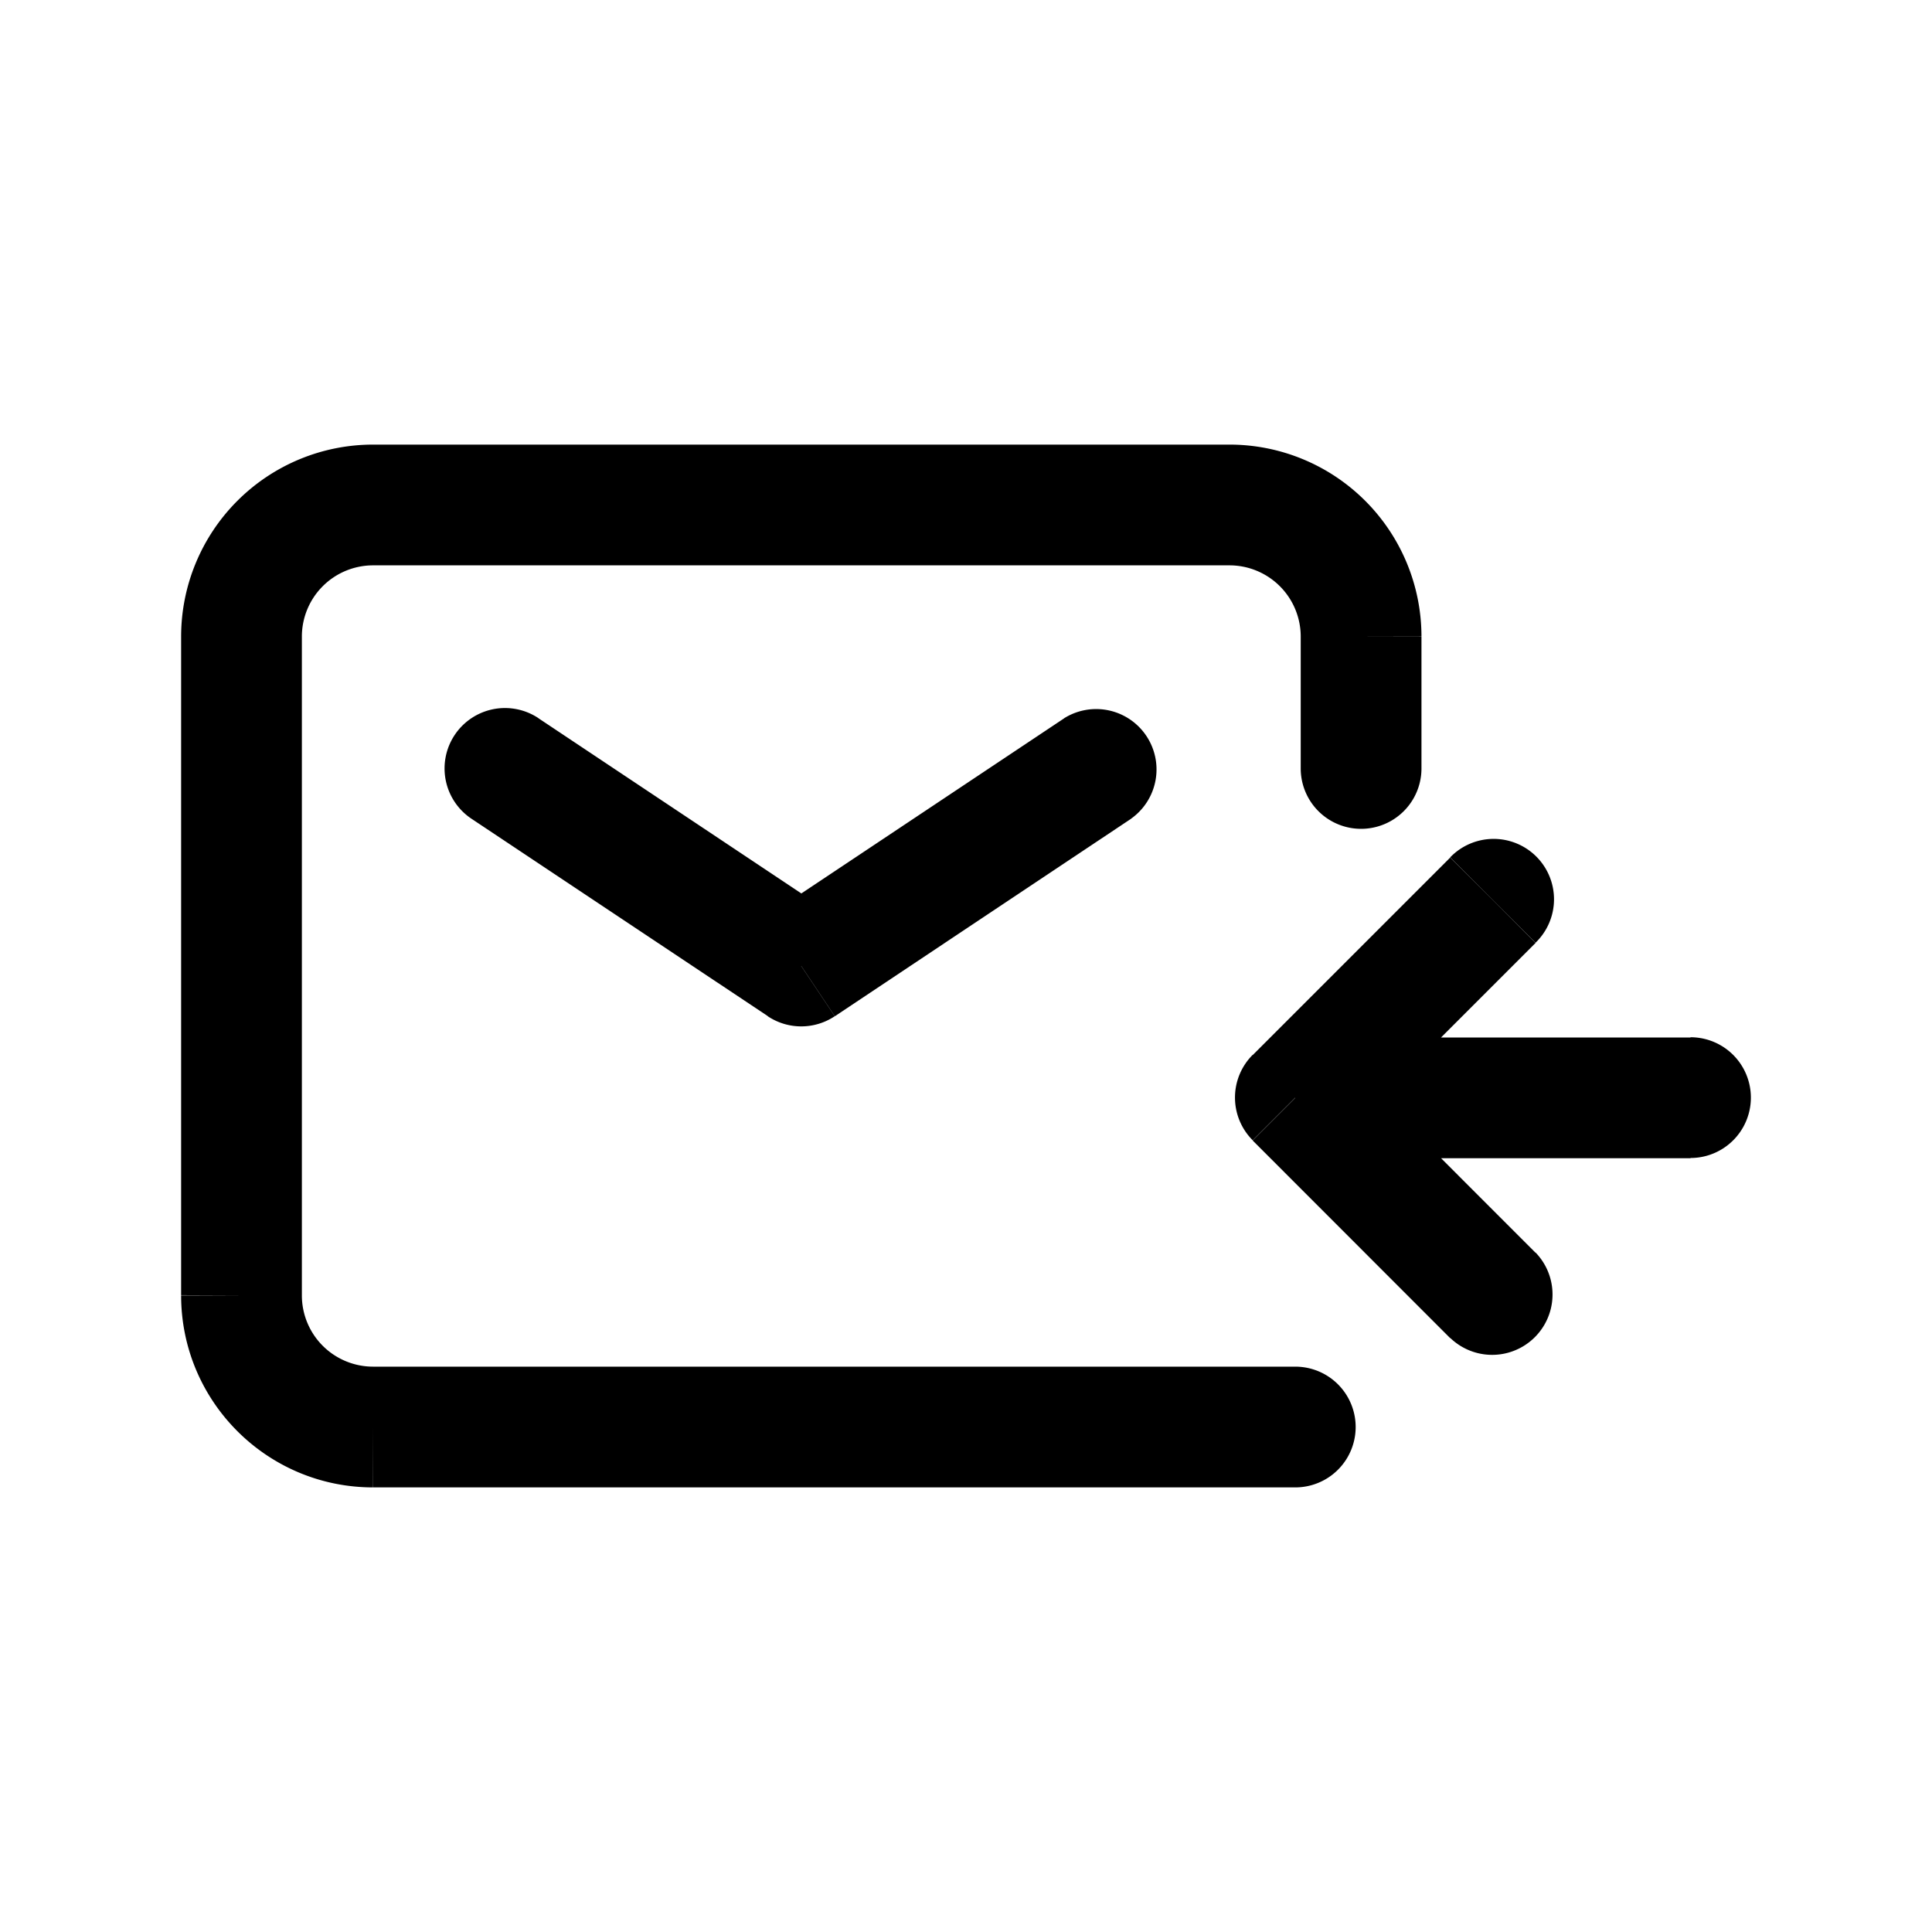 <svg xmlns="http://www.w3.org/2000/svg" fill="none" viewBox="0 0 16 16"><path fill="currentColor" d="M4.46 5.948a.5.5 0 1 0-.556.832zM6.635 8l-.277.416a.5.5 0 0 0 .555 0zm2.732-1.22a.5.5 0 0 0-.554-.832zm1.36 5.538a.5.5 0 1 0 0-1zm.045-5.954a.5.5 0 0 0 1 0zM14 9.59a.5.5 0 0 0 0-1zm-3.273-.5-.353-.354a.5.5 0 0 0 0 .707zm1.99-1.283a.5.5 0 1 0-.707-.707zm-.707 3.273a.5.5 0 0 0 .707-.707zM4.182 6.364l-.278.416L6.36 8.416 6.636 8l.278-.416-2.455-1.636zM6.636 8l.278.416L9.368 6.78l-.277-.416-.277-.416-2.455 1.636zm4.091 3.818v-.5H3.091v1h7.636zm-7.636 0v-.5a.59.59 0 0 1-.591-.59h-1c0 .878.712 1.59 1.59 1.59zM2 10.728h.5V5.272h-1v5.454zm0-5.455h.5a.59.59 0 0 1 .59-.591v-1a1.59 1.59 0 0 0-1.59 1.59zm1.09-1.091v.5h7.092v-1H3.09zm7.092 0v.5a.59.59 0 0 1 .59.59h1a1.59 1.59 0 0 0-1.59-1.59zm1.09 1.09h-.5v1.092h1V5.273zM14 9.092v-.5h-3.273v1H14zm-3.273 0 .354.353 1.636-1.636-.353-.354-.354-.353-1.636 1.636zm0 0-.353.353 1.636 1.637.354-.354.353-.353-1.636-1.637z"/></svg>